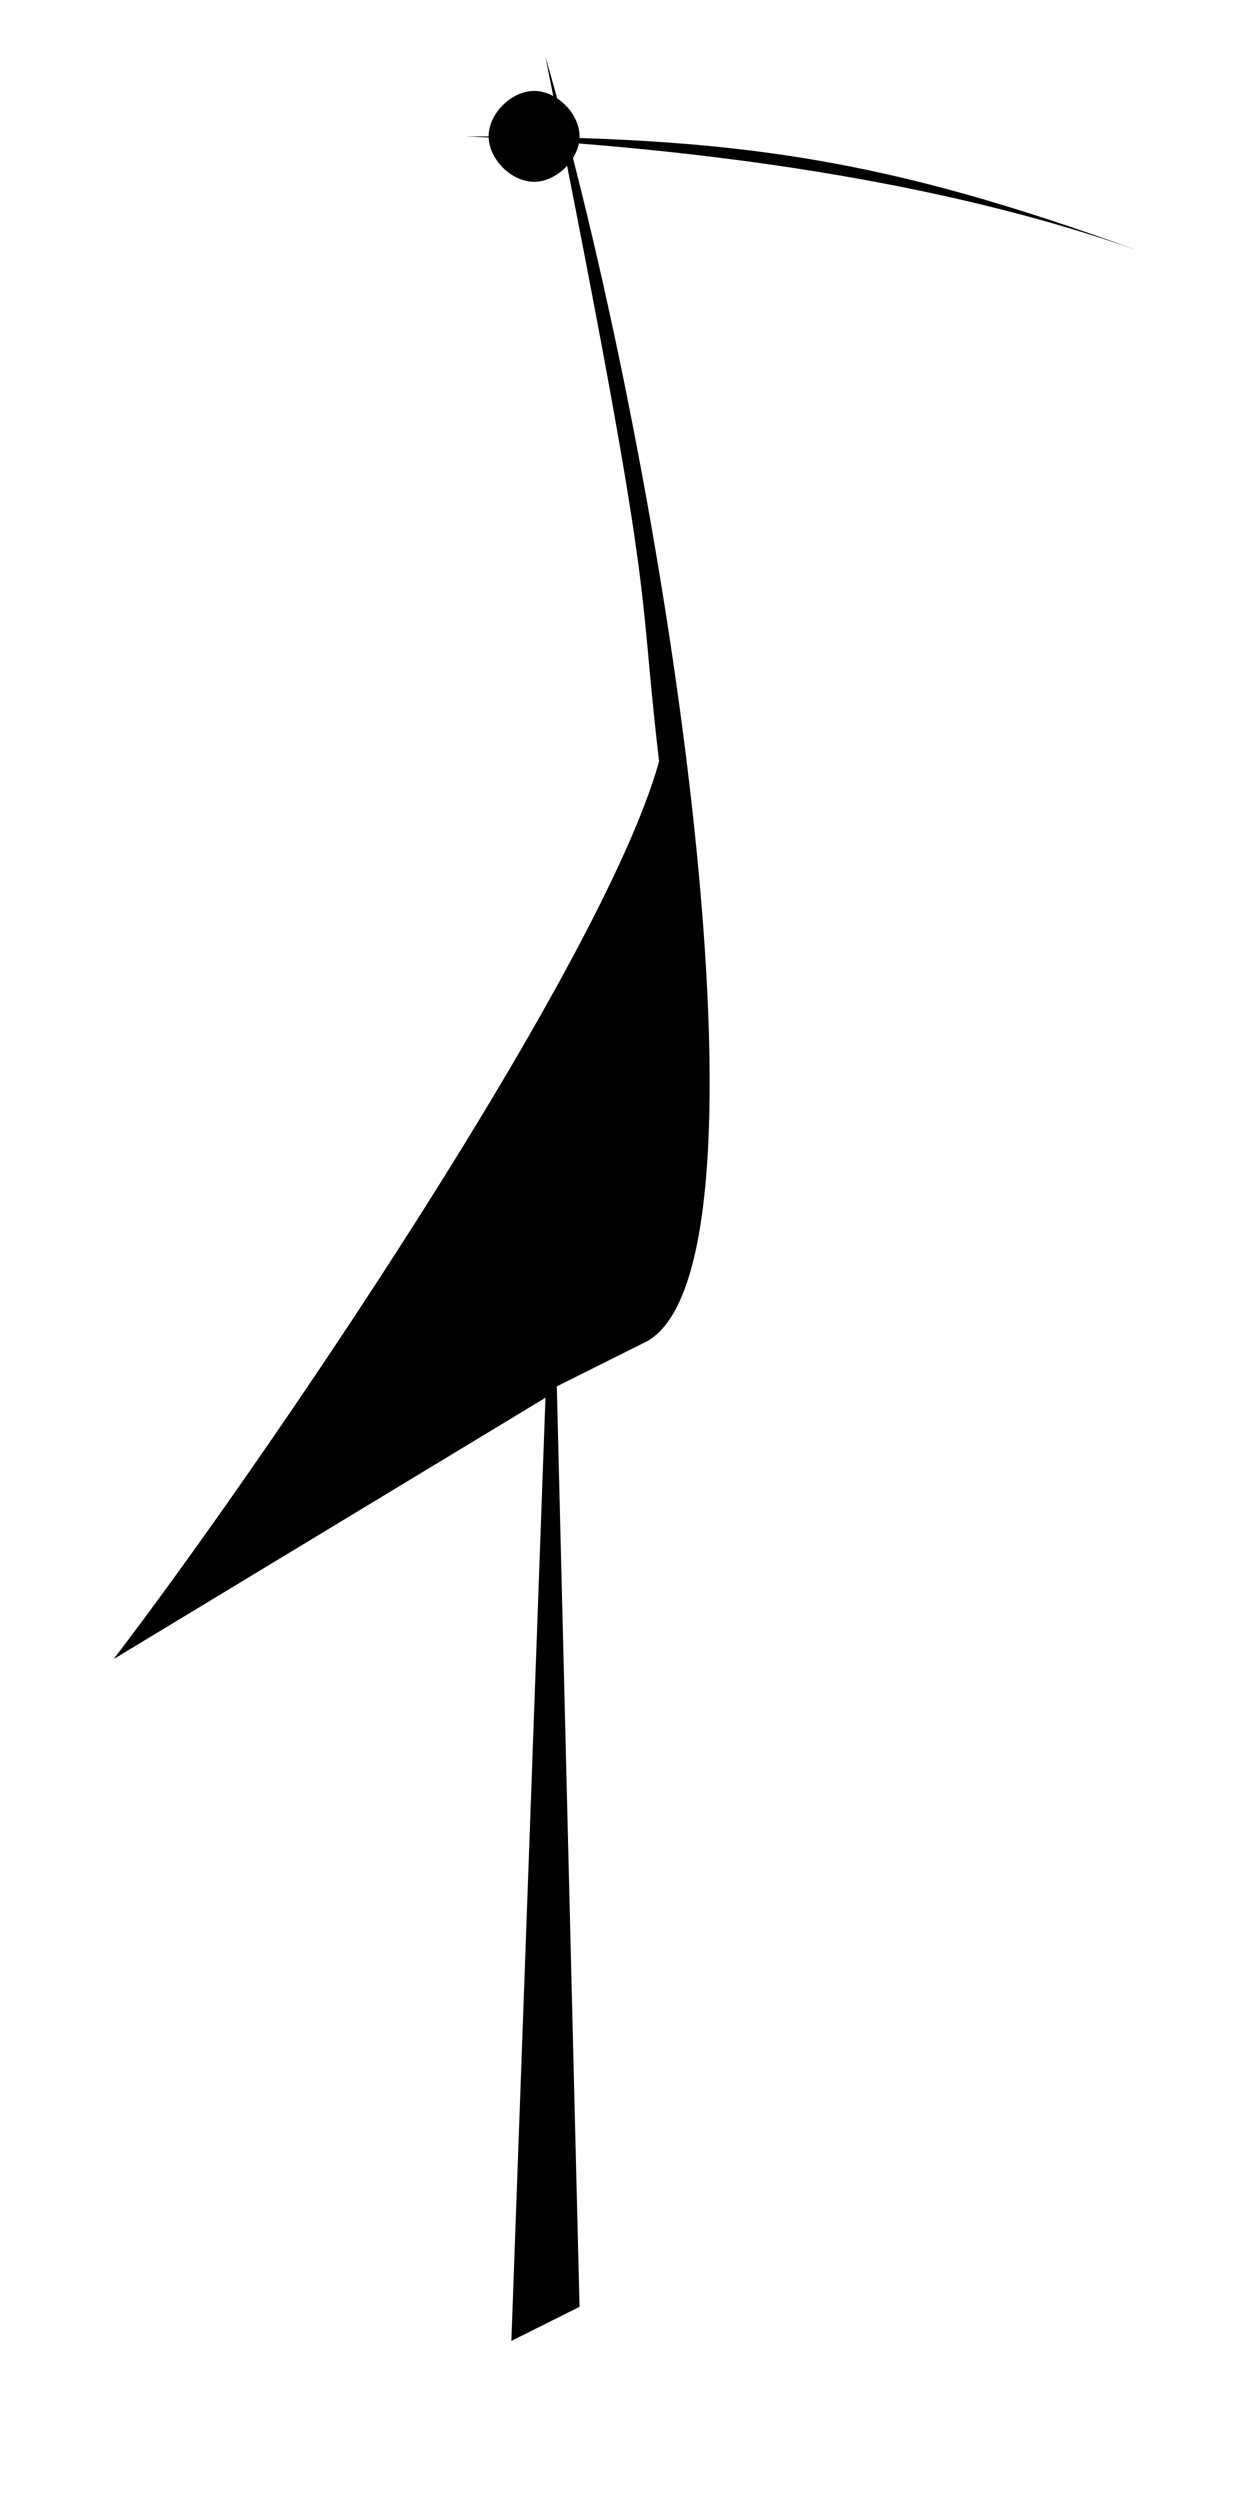 <svg class="border" height="220" width="110">
    <style>
        .stork {
            fill: #aa0000;
            stroke: #0a0a0a;
            stroke-width: 0.265px;
            stroke-linecap: butt;
            stroke-linejoin: miter;
        }

        .border {
            border: 1px solid blue;
        }
    </style>
    <g transform="translate(-70.0, -30.0) scale(1)">
        <path class="stork"
            d="m 121,233 -6,3 3,-83 -38,23 c 13,-17 43,-61 48,-79 -2,-17 0,-12 -10,-62 11,38 21,106 9,113 l -8,4 z" />
        <path class="stork"
            d="m 170,52 c -22,-8 -35,-10 -59,-10 0,0 0,0 0,0 21,1 42,4 59,10" />
        <path class="stork"
            d="m 117,38 c -2,0 -4,2 -4,4 0,2 2,4 4,4 2,0 4,-2 4,-4 0,-2 -2,-4 -4,-4 z" />
    </g>
</svg>
